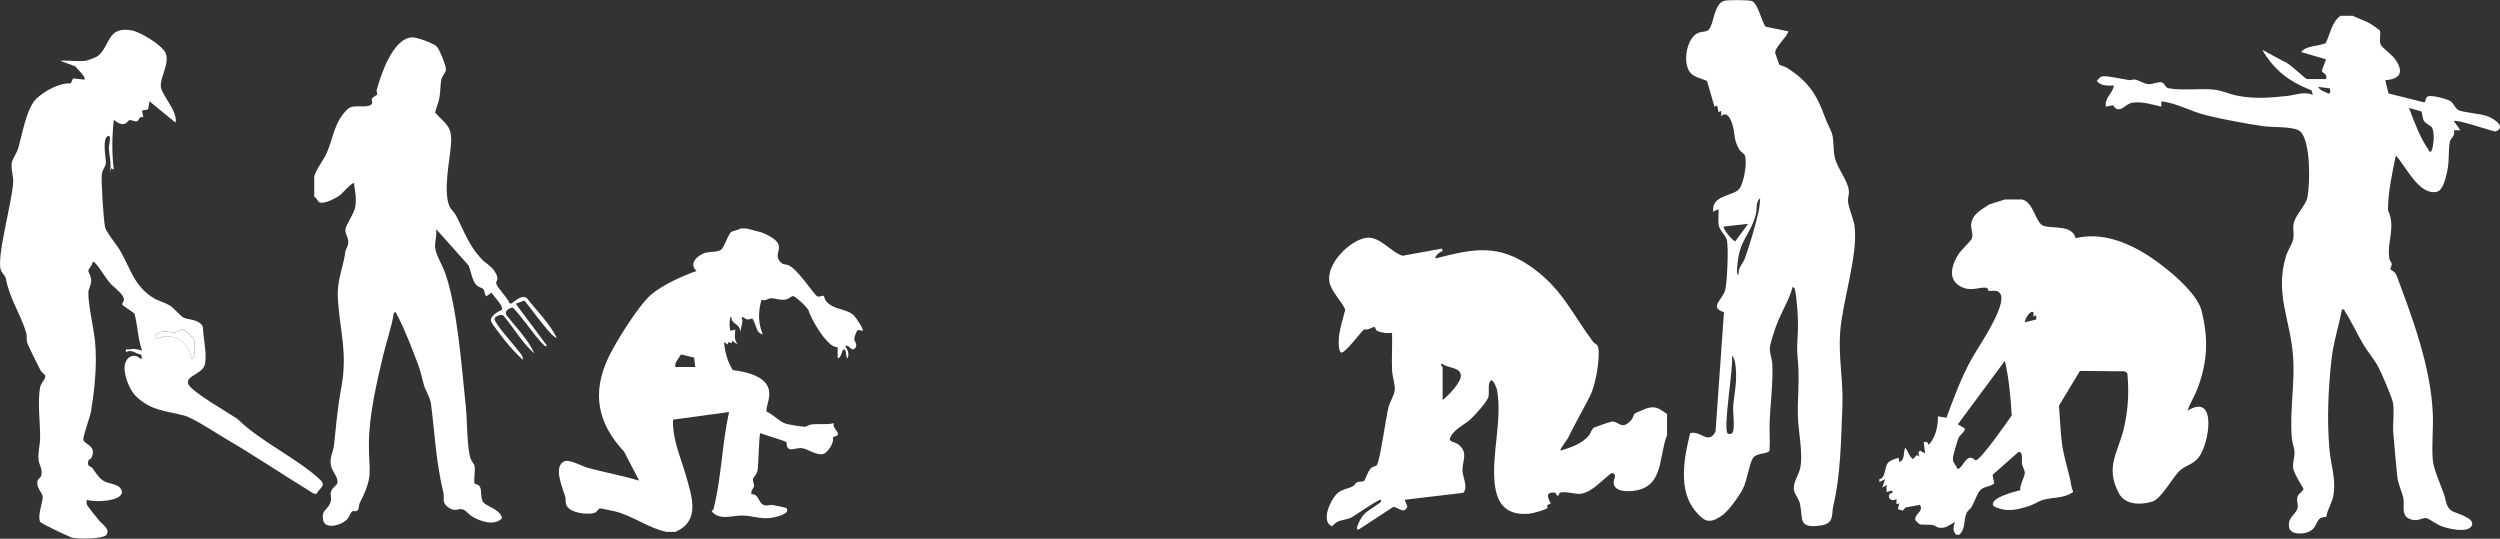 <?xml version="1.0" encoding="UTF-8"?>
<svg id="Layer_1" data-name="Layer 1" xmlns="http://www.w3.org/2000/svg" viewBox="0 0 397.54 85.67">
  <rect x="0" y="0" width="397.54" height="85.67" fill="#333333" stroke="none"/>
  <defs>
    <style>
      .cls-1 {
        fill: #fff;
      }
    </style>
  </defs>
  <path class="cls-1" d="M374.07,2.49c1,.48,2.13.83,3.08,1.42.19.12,1.23.86,1.27.92.24.41-.15,1.59.15,2.26.23.5,1.74,1.59,2.2,2.2,1.47,1.97,1.12,3.29-1.47,3.46l.51,2.11,5.68,1.42c.33-.03.04-.81.67-.98s2.94.41,3.52.8c.5.33.74,1.11,1.16,1.36.79.47,3.56.55,4.81,1.06.97.39,2.98,1.68,1.16,2.4-.92-.17-6.2-2.01-6.61-1.66l1.05,1.46h-1.05c.3.87-.52,1.23-.63,1.79-.29,1.49-.03,3.12-.48,4.97-.23.95-.62,2.81-1.61,3.02-2.84.6-4.93-4.1-6.5-5.78-.6,2.85-1.23,5.77-1.26,8.69,1.32,2.84-.23,5.02.23,7.74.05.31.37.57.38.85.01.27-.23.59-.21.82.01.11.73.34.97.97,2.61,6.98,5.47,14.62,5.77,22.1.09,2.32-.19,4.86-.02,7.14.12,1.57,1.25,4.02,1.79,5.55.34.98.3,2.09,1.29,2.69.58.35,3.78,1.1,3.12,2.34s-3.8.44-4.87.04c-.63-.23-1.92-1.17-2.32-1.26-.69-.15-1.5.79-2.93,0-1.05-.57-.57-2-.73-3.04-.18-1.14-.86-2.27-.99-3.62-.22-2.27-.45-4.64-.63-6.91-.12-1.49.21-3.35-.05-4.77-.17-.91-1.85-4.81-2.38-5.79-.65-1.19-1.64-2.34-2.35-3.52-1.01-1.7-1.85-3.58-2.92-5.24-.13-.2.02-.37-.47-.27-.48,2.58-1.37,5.28-1.65,7.88-.52,4.78-.75,9.59-.33,14.36.22,2.49,1.02,4.5.66,7.14-.17,1.27-.98,2.34-1.18,3.6-1.63-.04-1.26,1.19-2.22,2.01s-3.42.94-3.67-.33c-.31-1.62,1.06-2.05,1.33-3.07.17-.61-.22-1.11.01-1.85.16-.5.89-.93.94-1.17.04-.22-1.59-2.42-1.66-3.54-.05-.79.25-1.49.23-2.3-.02-.77-.37-1.55-.43-2.31-.35-4.6.52-8.57.2-12.99-.42-5.89-2.89-9.8-1.16-15.83.27-.92.91-1.83,1.14-2.63.27-.93-.07-1.72.11-2.61.3-1.48,1.89-2.86,2.17-4.12.48-2.16.56-8.95-1.09-10.55-.88-.85-4.39-.65-5.85-.85-2.65-.37-6.56-1.11-9.15-1.75-2.42-.59-4.63-1.93-7.12-2.21v.84c-1.59-.34-2.83-.81-4.52-.64-1.25.13-2.1,2.04-3.15.43l-1.14.21c-.27-1.39,1.14-2.13,1.26-3.35-.96.03-2.07.09-2.72-.73.29-.27.51-.68.95-.74.73-.1,3.27.47,4.21.61.27.04.59-.15.93-.09.66.11,1.41.71,2.21.73.57.02,1.51-.41,2-.29.56.13.55.83,1.12.94,2.21.42,5.09-.02,7.31.23,1.17.13,2.46.74,3.65.96,2.81.54,5.07.33,7.88.04,1.36-.14,2.59-.76,4.11-.19l-.22-.72c-2.49-.94-4.55-2.18-6.27-4.2-.19-.23-1.61-2.06-1.47-2.19l3.33,1.8c.74.12,3.45,2.81,3.68,2.81h3.04c.32-.88-.66-.93-.65-1.36l.65-1.78-3.97-1.16c.96-1.09,2.67-.86,3.93-1.41.7-1.46.98-3.4,2.35-4.35h1.89ZM370.47,14.05l-1.85-.24c.27.59,1.04.75,1.57,1.05.46.17.39-.64.28-.81ZM386.63,24.08c.37-.96.55-2.86.11-3.77-.16-.34-1.04-.6-1.34-1.17-.24-.46-.17-1.24-.44-1.45l-1.89-.52c.85,2.24,1.73,4.67,3.09,6.64.13.18-.03.39.46.27Z"/>
  <path class="cls-1" d="M321.54,31.73c1.83.35,2.17,3.81,3.41,4.18,1.72.51,4.48-.2,5.12,1.96,3.66-.86,7.19.28,10.37,2.07,2.85,1.6,8.83,6.23,9.63,9.43,1.1,4.4,1.01,7.95-.57,12.26-.47,1.29-1.21,2.39-1.65,3.68,4.79-2.95,3.45,5.24,1.81,7.37-.9,1.18-2.04,1.31-2.93,2.06-1.21,1.02-2.98,4.57-4.5,5.03-1.82.55-4.32.56-5.32-1.37-2.2-4.22-.08-6.4.84-10.37.67-2.9.82-5.74.53-8.7l-.43-.28-7.1-.07-3.34,5.52c.16,1.94.23,4.22.49,6.11s.83,3.67,1.23,5.35c.18.77.2,1.51.55,2.26-1.48,1.08-3.11.8-4.76,1.26-.82.23-1.46.73-2.2.97-2.01.65-3.76,1.06-5.71.03-.86-1.25,3.47-2.35,4.25-2.52-.13-.81.74-2.22.72-2.77-.01-.39-.35-.93-.44-1.4-.08-.45.21-2.08-.58-1.91l-4.11,3.63.26,1.37c-.67.58-1.67.42-2.28,1.13-.42.49-.92,1.89-1.29,2.57-.2.37-.63.59-.82.99-.51,1.09-.11,2.56-1.18,3.47h-.45c-.68-.68-.43-1.23-.23-2.04-.91.48-1.44,1.1-2.59.9-.33-.06-.59-.37-.95-.42-.56-.09-1.84.02-2.12-.14-.04-.02-.65-.62-.65-.66-.03-1.15,1.35-1.23.76-2.4l-2.3.42-.45.5-.77-.24.23-.9-.45.11v-.8c-.71.42-1.53-.04-1.07-.86.05-.09.61.08.39-.5l-.9.23v-1.13s-.68.45-.68.45l.45-1.36-.91.45v-.45c1.04-.17.76-1.86,1.37-2.6.34-.41,1.18-.66,1.7-.8l.11.68c.93-.37.6-1.5.91-2.27.53.53.58,1.31,1.25,1.81l.6-.65.42.2c-.08-.41-.33-.62.12-.91l.79.45-.22-1.81c.59-.08.58-.02.79.45,1.13-1.22,1.47-2.92,1.48-4.54l1.35.22c1.16-3.18,2.4-6.5,4.05-9.45.97-1.72,5.6-8.42,4.53-10.24-.46-.77-1.26-.4-1.84-.49-.16-.03-.13-.42-.31-.46-1.13-.28-2.46.73-4.24-.26-2.06-1.14-1.32-3.43-.33-5.03.42-.68,2.08-2.24,2.18-2.58.24-.8-.16-1.47-.12-2.17.09-1.66,1.65-2.41,2.89-3.24l2.5-.79h2.72ZM323.35,49.66c-.63-.45-1.49,1.46-1.36,1.59l1.81-.45v-.68s-.45.23-.45.23v-.68ZM318.81,57.37l-7.48,10.1,1.13.68c-.02.53-.86,1.08-1.02,1.48-.19.46-.59,1.87-.74,2.43-.39,1.49,0,1.34.62,2.55.83-.33,1.18-1.95,2.14-1.82.31.04.59.41.7.41.79,0,5.04-6.14,5.74-7.15-.18-2.92-.44-5.82-1.09-8.67Z"/>
  <path class="cls-1" d="M284.39,4.97c-.26.98-2.24,2.6-2.1,3.48.02.11.59,1.75.65,1.82.12.14.82.27,1.14.47,3.54,2.24,4.83,4.3,6.21,8.14.29.8.96,1.94,1.12,2.73.21,1.05.09,2.35.37,3.49.42,1.71,1.97,3.52,2.2,5.08.12.78-.17,1.26-.12,1.83.09,1.04.89,2.85,1.04,3.89.62,4.52-1.94,12.05-2.29,16.96-.28,4.03.52,7.73.36,11.75-.22,5.32-.25,10.75-1.45,15.89-.3,1.3.17,2.72-1.89,3.04-3.75.58-2.89-.96-3.4-3.42-.16-.77-.89-1.58-.97-2.26-.14-1.16.71-2.22.97-3.29.55-2.28-.28-5.98-.34-8.46-.07-3.02.29-5.71,0-8.77-.26-2.63.03-3.43.02-5.79,0-1.32-.19-4.08-.45-5.35-.05-.26-.1-.51-.41-.55-.56,2.07-1.77,3.96-2.52,5.94-.33.86-1.05,2.95-1.1,3.79-.04.62.38,1.88.4,2.58.12,3.05-.31,6.15-.43,9.2-.06,1.49.09,2.99-.02,4.48-.21.6-2.05.3-2.64,1.22s-.9,3.49-1.58,4.84c-.6,1.18-2.31,3.6-3.39,4.32-1.95,1.29-2.7.98-4.14-.71-2.84-3.31-1.84-8.58-.86-12.44,1.72-.44,2.86,1.94,4.03-.24l1.34-18.98c-2.41-.79-.26-1.95.18-3.47.32-1.1.6-7.13.25-8.13-.26-.72-1.09-1.41-1.25-2.18-.17-.82.02-1.78-.05-2.63l-.85.43c-.3-2.72,3.19-2.43,4.16-3.65.73-.9,1.32-4.34.86-5.34-.13-.28-.64-.54-.84-.87-.92-1.5-.67-2.33-1.07-3.85-.23-.86-.87-2.41-1.83-1.49v-.86s-.43.22-.43.22l-.22-1.07-.42.21-1.18-4.07c-.93-.5-2.12-.56-2.78-1.5-1.1-1.57-.47-5.31,1.32-6.15.51-.24,1.37-.17,1.67-.47.96-.95.81-4.27,2.61-4.67.57-.13,3.89-.14,4.34.07.96.43,1.49,3.21,2.15,4.06l3.64.75ZM276.47,43.72c-.16-1.14.7-1.82.97-2.57.75-2.04,1.65-5.15,2.15-7.27.17-.73.27-1.61.31-2.36-.78.59-.45,1.72-.7,2.62-.95,3.44-2.65,3.92-2.94,8.2-.02.29-.18,1.32.21,1.39ZM277.97,35.59l-3.85.43c-.28.33,1.54,2.42,1.82,2.35l2.04-2.78ZM275.36,68.94c.63-.37.19-3.29.24-4.14.13-2.07.6-3.76.44-5.98-.04-.58-.13-1.95-.64-2.25.33,1.63-1.52,11.86-.63,12.41.09.05.47.04.59-.03Z"/>
  <g>
    <path class="cls-1" d="M13.51,9.69c.33-.04,1.76-.55,2.02-.76,2.08-1.67,1.43-4.78,5.41-4.1,1.37.24,4.82,2.34,5.38,3.58.73,1.61-.93,3.98-.74,5.42.18,1.36,2.71,3.87,2.34,5.68l-4.16-3.41-.2,1.29-.98.2.21,1.06c-.67-.24-.7.53-.99.63-.4.13-.85-.26-1.21-.17-.25.06-.39.41-.58.5-.98.47-1.85-.61-1.91-.53-.3,2.61-.33,5.29,0,7.9l-.42-.22-.21.64c.31-1.43-.13-2.66-.16-4.01,0-.21.47-2.08-.16-1.76-.96.5-.26,3.63-.32,4.35-.05.54-.55,1-.64,1.72-.13,1.07.27,7.43.53,8.44.25.93,1.85,2.77,2.42,3.77,1.64,2.89,2.25,5.66,5.31,7.5.81.49,1.78.68,2.62,1.22.54.35,1.73,1.72,2.15,1.9.87.38,2.46.21,3.04,1.45.06,1.78.63,4.08.36,5.8s-2.99,1.85-2.72,3.19c.24,1.17,6.54,4.72,7.9,5.68,3.62,3.58,9.44,6.21,13.08,9.61,1.07,1-.02,1.25-.53,2.25h-.44c-4.7-2.89-9.31-5.97-14.07-8.78-1.54-.9-5.15-3.29-6.58-3.66-2.93-.77-5.17-.71-7.63-3.05-.99-.94-1.78-3.03-1.83-4.38-.04-1.11.58-2.25,1.82-2.03.41.07.55.49.97.43l-.14-.64c-.94-.13-1.43-.92-2.42-.42-.1-.65.16-.35.54-.42.85-.17,1.22-.03,2.02.21-.69-1.96-.68-3.96-1.21-5.92l-1.9-1.34-.06-.27c1.06-1.01-1.18-2.35-1.95-3.25s-1.62-2.43-2.26-3.08c-.18-.18-.2-.3-.52-.22.06.52-.65,1-.64,1.39,0,.28.44.7.45,1.49,0,.86-.44,1.31-.45,1.91-.03,2.16.85,5.58,1.07,7.91.33,3.56-.07,7.57-.66,11.08-.15.89-1.31,3.96-1.21,4.47.14.75,2.22.93,1.29,2.86-.13.26-.44.24-.48.42-.28,1.09.36.85.64,1.22.51.69,1,1.57,1.8,2.05.87.52,2.77.41,2.9,1.8-.14,1.47-4.45,1.62-5.56,1.18-.05.34-.17.4-.03.75.17.4,1.56,2.06,1.95,2.55.47.59,1.79,1.34,1.18,2.26-.46.69-4.51.7-5.41.48-.54-.13-5.1-2.29-5.17-2.57-.42-1.15.51-3.16.43-4.01-.05-.52-.88-1.24-.87-2.15.01-.66.49-.72.61-1.1.33-1.05-.28-1.65-.39-2.51-.15-1.22.22-2.31.24-3.42.04-2.56-.47-5.82.03-8.28.12-.58.9-1.25.78-1.71-.07-.29-.55-.51-.71-.8-.29-.54-2.06-4.1-2.16-4.46-.14-.55-.01-1.12-.15-1.56-.98-3.29-2.55-5.12-3.26-8.72-.07-.34-.64-.86-.79-1.31-.69-2.07,1.84-10.91,1.97-13.93.05-1.08-.4-2.17-.2-3.19.1-.5.79-1.5,1-2.2.63-2.14,1.32-6.45,2.94-7.94,1.27-1.17,3.63-2.53,5.42-2.38l.37-.8,1.79.19c.36-.37-1.19-1.73-1.42-2.1l-2.42-.89c1.24-.12,2.74.16,3.95,0ZM30.49,57.09c.62-.34.53-2.28.42-2.88-.1-.52-1.48-1.84-2.02-1.81-.3.01-.59.4-1.06.44-.96.08-2.18-.55-3.1.51.21,1.01.77.21,1.22.15,2.35-.31,4.18,1.32,4.55,3.58Z"/>
    <path class="cls-1" d="M30.49,57.09c-.37-2.26-2.19-3.89-4.55-3.58-.45.06-1.01.86-1.22-.15.92-1.07,2.13-.43,3.1-.51.48-.04.76-.43,1.06-.44.55-.03,1.93,1.29,2.02,1.81.11.59.2,2.54-.42,2.88Z"/>
  </g>
  <path class="cls-1" d="M49.95,28.11c.4-1.4,1.45-2.52,2.02-3.82,1.07-2.45,1.18-4.95,3.33-6.96.99-.92,3.3.11,3.87-.89.13-.23-.16-.53-.02-.79.08-.14.83-.58.84-.63.04-.14-.17-.42-.07-.76.66-2.43,2.54-8.11,5.57-8.32.76-.05,3.36.91,3.93,1.43.46.42,1.5,3.07,1.49,3.64,0,.51-.62,1.1-.73,1.62-.17.83-.13,1.92-.3,2.87-.15.83-.5,1.59-.69,2.41,1.72,1.87,2.73,2.16,2.53,4.97-.19,2.62-1.29,7.55-.24,9.94.19.44.79.96,1.07,1.5,1.3,2.57,1.97,4.64,4.02,6.87.6.65,1.47,1.04,2.05,1.9.95,1.4.16,1.51.3,2.05.16.62,1.83,2.27,2.1,3.07l.27.07c.7-.43,1.64-1.47,2.49-.87,1.61,2.07,3.59,3.97,4.76,6.33-.46-.13-.98-.73-1.29-1.08-1.36-1.54-2.56-3.27-3.86-4.87l-1.38.51,4.94,6.63c-.2.32-.44-.07-.59-.2-.99-.82-4.36-5.71-4.88-5.81-.53.07-1.29.53-.97,1.15,1.49,1.97,3.48,3.87,4.46,6.14-1.96-1.71-3.25-4.07-4.94-6.04-.31-.3-1.45.19-1.39.59.13.85,3.23,4.25,3.93,5.19.2.27.74.9.53,1.25-.94-.9-1.84-1.86-2.67-2.87-.38-.47-2.26-2.88-2.34-3.21-.22-.87,1.06-1.55,1.72-1.86.31-.54-1.36-2.21-1.66-2.74l-.79.59c-.38-.26-.24-.8-.48-1.1-.22-.28-.83-.31-1.21-.77-.58-.7-.82-2.16-1.14-3.01l-5.18-5.8c.17,1.01-.26,2.04-.15,3.01.12,1.06,1.17,2.82,1.53,3.82,2.01,5.54,2.7,15.37,3.34,21.39.24,2.21.16,6.61.78,8.33.15.42.55.73.62,1.16.14.77-.18,2.12,0,2.74.06.21.61.04.86.56.3.63.04,1.8.53,2.44s2.82,1.19,2.96,2.54c-1.23,1.27-3.47.49-4.79-.31-.43-.26-1-1.01-1.47-1.12-.78-.18-1.22.51-2.37-.38-.99-.76-.46-1.32-.69-2.28-1.2-5.09-1.32-9-1.96-14.07-.14-1.08-.86-2.14-1.08-2.87-.42-1.37-.47-2.12-1.02-3.54-.92-2.4-2.16-5.7-3.37-7.9-.13-.23.01-.33-.44-.25-.35,2.35-1.18,4.59-1.72,6.89-1.07,4.54-2.22,9.38-2.25,13.98s.8,5-1.46,9.42c-.19.36-.03.89-.4,1.2-.25.21-.59-.02-.81.15-.29.23-.45.87-.77,1.22-.86.95-3.59,1.76-3.85.08-.25-1.59.66-1.49,1.12-2.61.36-.87-.04-1.13.14-1.82.19-.74,1.01-1,1.04-1.5.06-.93-.86-1.73-1.04-2.64-.27-1.36.35-2.09.48-3.3.38-3.42.52-5.66,1.16-9.13,1.02-5.56-.19-8.79-.54-14-.19-2.81.61-4.42,1.1-7.01.15-.81-.09-.35.28-1.14.76-1.58-.34-1.99-.17-3.08.11-.66,1.2-2.26,1.45-3.12.39-1.29.09-2.85-.1-4.15-.26-.23-1.86,1.61-2.19,1.86-.67.51-2.34,1.39-3.16,1.22-.48-.1-.5-.76-.97-.91v-3.17Z"/>
  <path class="cls-1" d="M117.71,36.33c-.37.34-1.19.3-1.53.65-.42.43-1.05,2.39-1.53,2.74-.55.4-1.83.28-2.5.48-1.2.36-2.73,1.73-1.38,2.88-2.37.86-5.3,2.15-7.24,3.78s-5.6,7.51-6.75,9.92c-2.68,5.61-1.83,10.45,2.45,15.02l2.41,4.63c-2.68-.81-5.48-1.3-8.18-2.04-.86-.24-2.93-1.4-3.72-1.04-1.83.83-.25,4.28.14,5.61.11.38,0,.83.14,1.25.42,1.35,3.36,1.71,4.53,1.34.38-.12.57-.66.86-.71.11-.02,1.96.38,2.27.45,2.87.66,5.37,2.69,8.33,3.29h1.39c3.97-1.74,2.65-5.49,1.73-8.78-.84-3-2.21-5.82-2.11-9.07l8.91-1.21c-1.12,5.08-1.18,10.24-2.44,15.33-.04.18-.21.32-.33.45,1.37,1.57,3.21.61,5.06.68,1.41.06,2.64.54,4.16.4.56-.05,3.47-.6,2.67-1.58-.07-.09-1.96-.46-2.27-.51-.4-.07-.79.27-1.45-.04s-.72-1.74-1.81-1.66c-.22-.52.33-.91.38-1.29.05-.41-.25-.82-.17-1.14s.62-.63.75-1.45.22-5.62.42-5.84c.55.26,3.98,1.24,4.13,1.43s-.08.95.58,1.13c.41.11,1.23-.26,1.93-.16.92.13,2.06,1.04,3.2.96.79-.05,2.02-1.89,1.69-2.73,1.94-.38-.26-1.3.18-2.2-1.21.28-2.42.04-3.66.21-.34.04-.58.29-.85.34-.38.07-2.54-.32-3.04-.45-1.08-.28-2.09-1.5-3.13-1.93-.37-.62,1.18-2.8-.15-4.51-1.11-1.42-3.57-1.9-5.25-2.1-.83-1.35-1.29-2.89-1.38-4.47l.59.4.03-.37.54.14.12-.36.89.59c-.62-.81-.46-1.42-.4-2.38l-.79.2c-.15-.78-.16-1.41,0-2.18.35-.06.12.34.26.53.45.62,1.39.86,1.33,1.85l.35-1.75-.15-.63c.39-.04.5.28.89.37.23.05.75-.17.8-.16.24.09.71,1.75.92,2.04.18.26.49.41.77.52-.77-1.87-.75-3.66-.2-5.56.64.32.99-.2,1.48-.21.71-.01,1.45.36,2.38.2.49-.08.92-.59,1.16-.55.41.06,2.29,1.81,2.45,2.29.41,1.27,1.75,3.54,2.75,4.63.52.57,1.04,1.17,1.87,1.21l.02,1.77c.57-.04.7-1.34.89-1.39.66-.17.26,1.3.69,1.39.29-.82.01-1.28-.39-1.98.6-.25.93.8,1.4.5.79-.5.05-1.22.04-1.56,0-.28.35-1.42.64-1.47l.7.14c.22-.22-1.12-2.2-1.41-2.46-1.29-1.18-3.15-.75-4.44-2.31-.18-.22-.27-.73-.33-.76-.21-.15-.7.17-.98.07-.58-.2-2.95-4.13-4.57-4.94-.53-.27-.97.01-1.49-.7-.7-.96.06-1.56-.12-2.45-.21-1.04-1.84-1.7-2.69-2.09l-2.44-.64h-.99ZM110.56,58.36h-3.18c-.11-.81.57-1.35.91-2l2.08.5.19,1.5Z"/>
  <path class="cls-1" d="M265.1,65.84c-1.19-.74-1.59-1.33-3.08-.96-.24.06-1.93.77-2.04.86-.25.21-.28.7-.55,1.01-1.58,1.8-1.93.22-3.1.28-.15,0-2.66.86-2.82.94-.42.21-.57.96-.9,1.34-1.09,1.26-2.9,1.89-4.46,2.34-.19-.18,1.04-1.69,1.2-2.03,1.12-2.28,2.39-4.49,3.53-6.73.82-1.63,1.53-5.63,1.3-7.43-.11-.85-.5-.63-.87-1.13-3.32-4.43-4.91-8.42-9.78-11.86-5.3-3.75-9.26-2.92-15.24-1.38-.27-.25.76-1.2,1.11-1.12l-.11-.44-6.25,1.14c-1.97-.62-3.68-3.25-5.92-2.83-2.64.5-6.14,4.11-5.74,6.88.22,1.55,1.91,3.1,2.54,4.51-.48,1.97-1.25,3.93-1,6.01.03.22.12.98.53.8.75-.32,2.76-2.97,3.46-3.69.65.26,1.24-.39,1.65-.34.17.02.14.49.5.64.64.27,1.63.41,2.3.27.06,1.97-.08,3.95,0,5.92.03.91.48,2.26.44,3.1s-.79,1.97-1,2.79c-.43,1.67-1.33,8.48-1.87,9.24-.14.19-.61.18-.92.47-.48.44-.92,1.91-1.1,2.03-.26.17-.76.06-1.12.22-.25.12-.4.51-.69.65-.88.44-1.72.4-2.56,1.23-1.02,1.01-2.56,4.41-.69,5.13.78-1.12,1.86-.9,2.91-1.35.55-.24,4.6-3.09,4.82-2.88.1.47-.24.51-.51.72-.88.7-1.75,1-2.48,1.98-.16.22-1.4,2.37-.47,1.99l5.41-3.54c.58-.14,1.82,1.34,2.26-.1l-.42-1.05,9.28-1.1c.88-.73-.06-2.61-.09-3.47-.06-1.63,1.01-2.96-.7-4.25-.44-.33-1.42-.45-1.31-.85.39-1.44,2.25-2.17,3.32-3.16.68-.63,2.71-2.85,2.84-3.63.12-.65-.17-2.25.39-2.51.39-.18.9,1.25.95,1.5.87,4.77-.87,10.02-.37,14.87.35,3.38,1.96,5.11,5.44,4.82.64-.05,2.57-.58,2.97-.92.05-.04-.12-.32-.05-.42.14-.19.48-.17.53-.23.14-.18-1.44-2.04.76-1.78l.25.45c.5.11.2-.33.49-.44.78-.3,2.42.27,3.25.17,1.86-.22,3.53-2.3,4.96-3.31.97.17.33.9.32,1.47-.02,1.51,2.11,1.51,3.18,1.37,4.84-.63,3.92-5.34,5.31-8.85v-3.35ZM229.4,63.61v-5.24s-.47-.41-.11-.56c.88.78,2.93.5,3.01,1.91.06,1.08-2.03,3.22-2.9,3.89Z"/>
</svg>